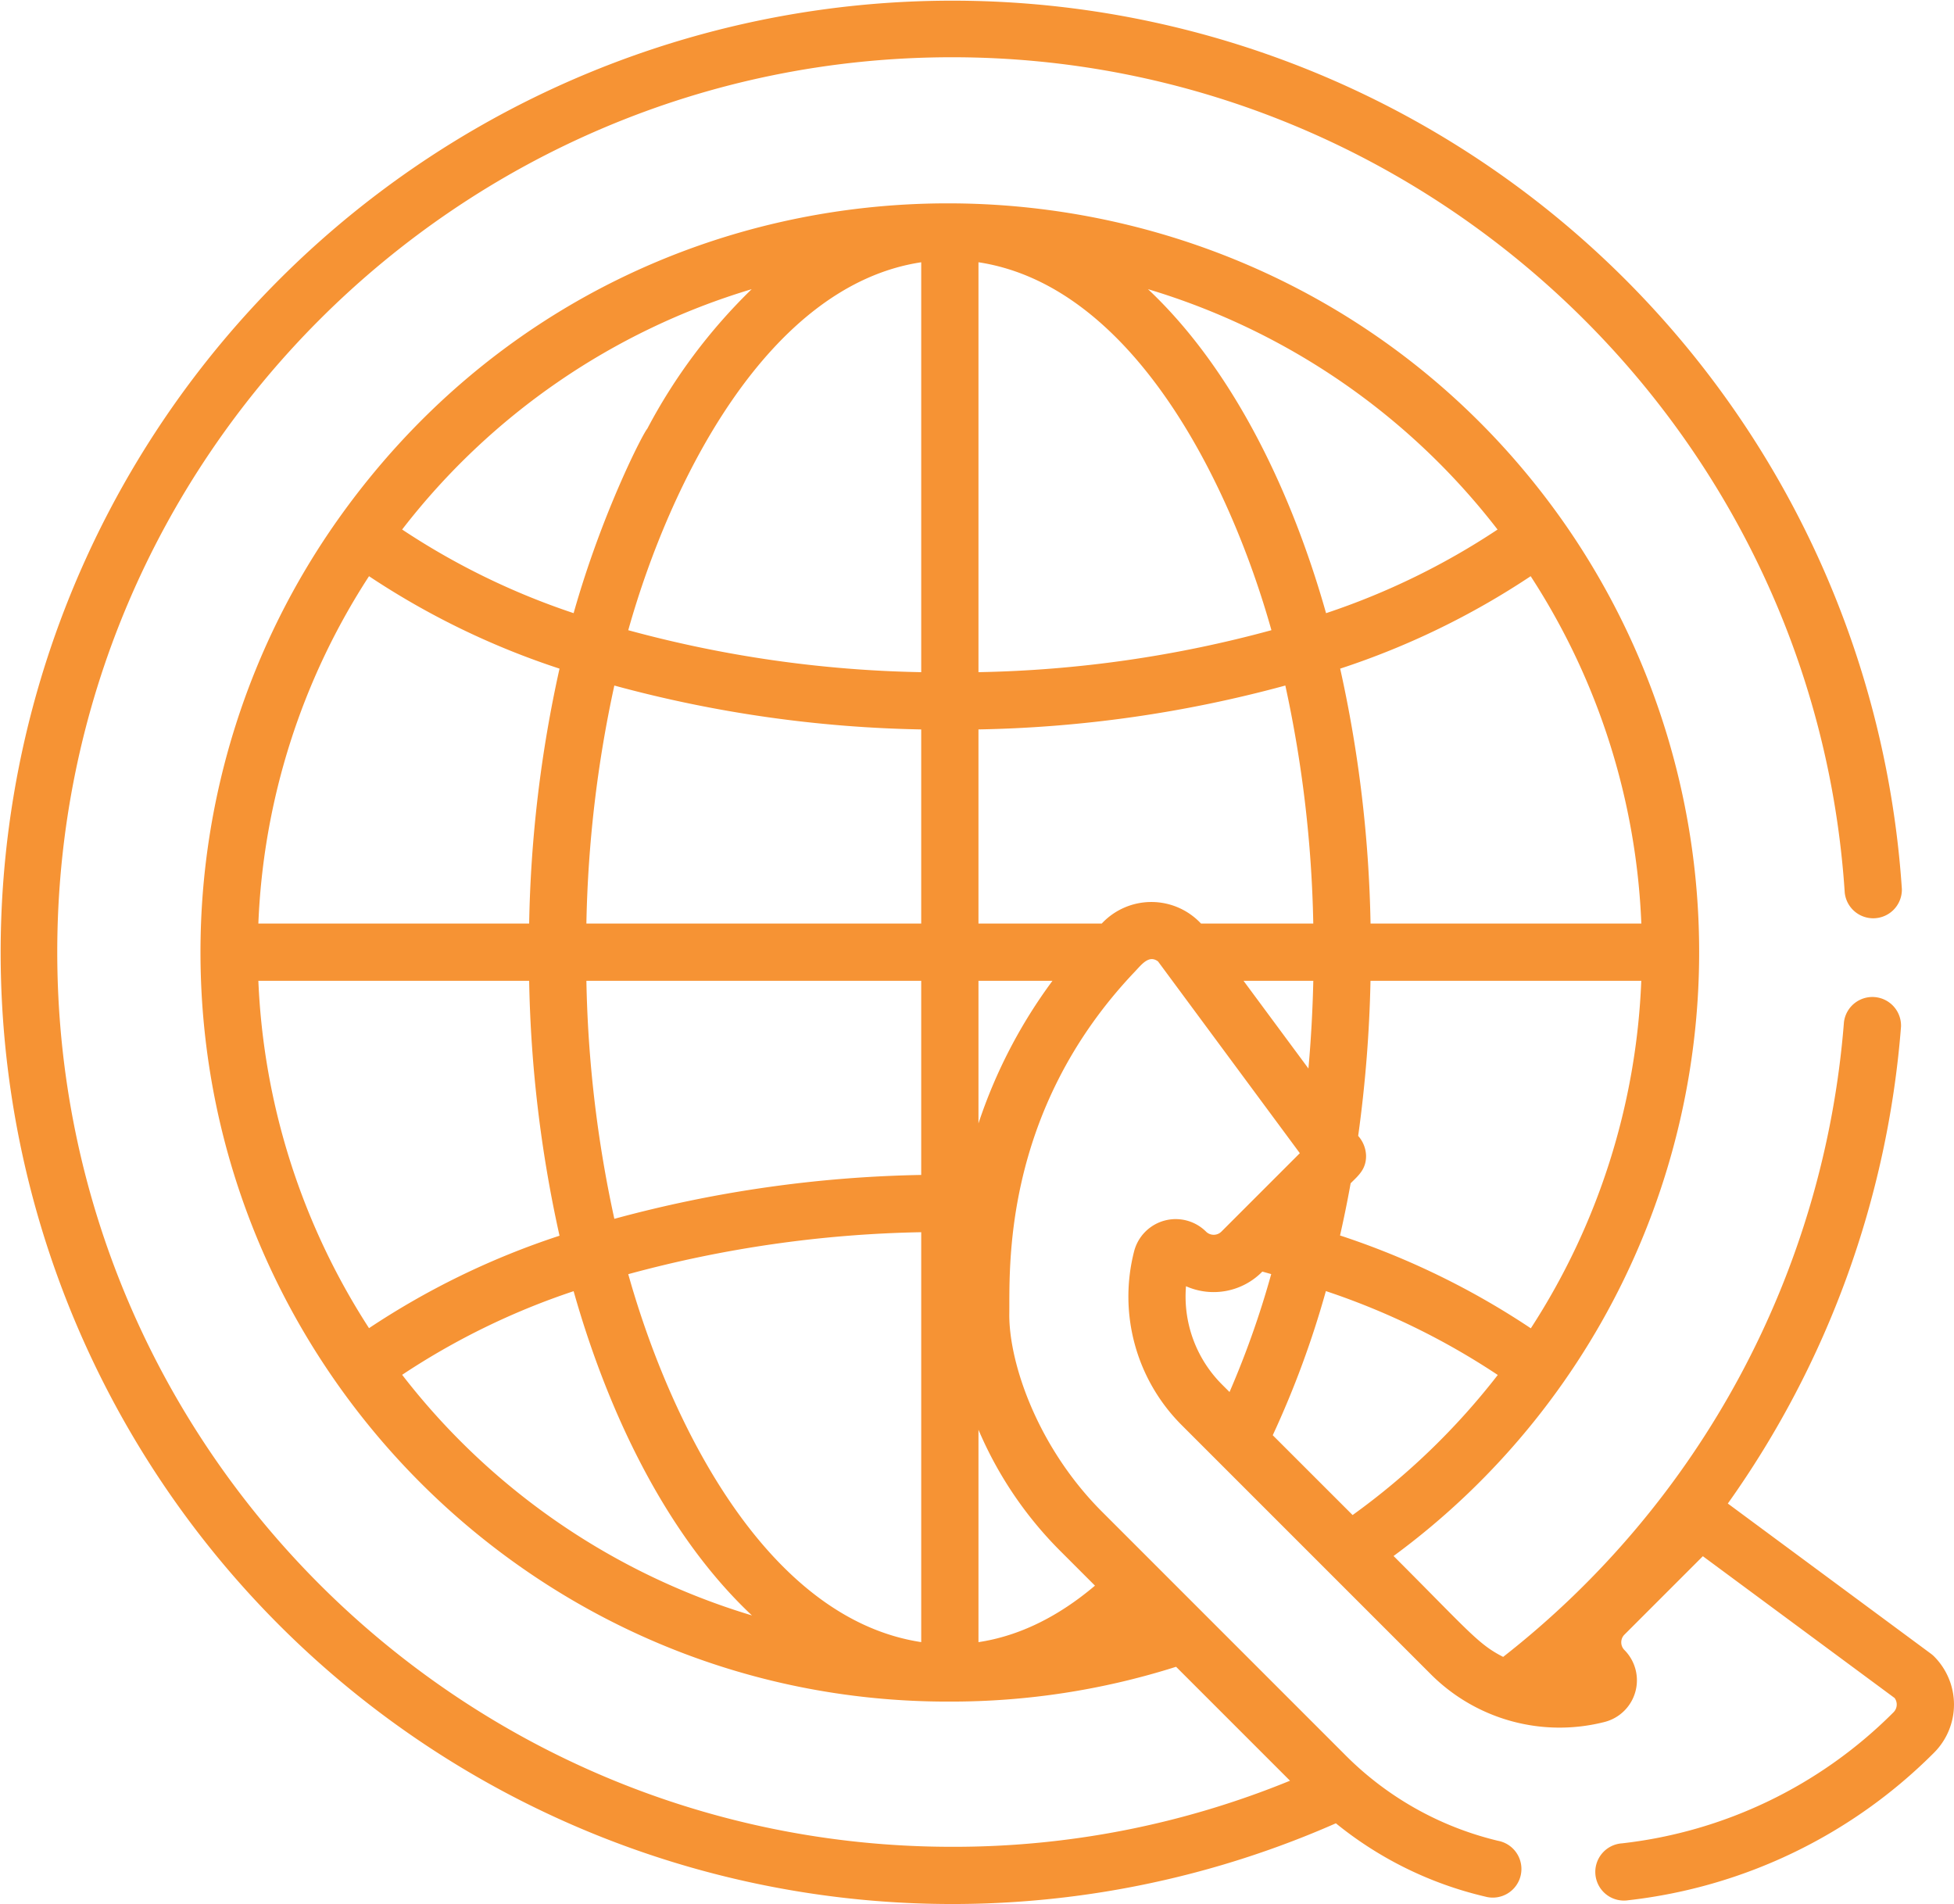 <?xml version="1.0" encoding="UTF-8" standalone="no"?>
<svg
   xmlns:dc="http://purl.org/dc/elements/1.1/"
   xmlns:cc="http://creativecommons.org/ns#"
   xmlns:rdf="http://www.w3.org/1999/02/22-rdf-syntax-ns#"
   xmlns:svg="http://www.w3.org/2000/svg"
   xmlns="http://www.w3.org/2000/svg"
   xmlns:sodipodi="http://sodipodi.sourceforge.net/DTD/sodipodi-0.dtd"
   xmlns:inkscape="http://www.inkscape.org/namespaces/inkscape"
   width="320.563"
   height="312.36"
   viewBox="0 0 320.563 312.36"
   version="1.1"
   id="svg15"
   sodipodi:docname="services-vendor-application-support.svg"
   inkscape:version="1.0.2 (e86c870879, 2021-01-15, custom)">
  <sodipodi:namedview
     pagecolor="#ffffff"
     bordercolor="#666666"
     borderopacity="1"
     objecttolerance="10"
     gridtolerance="10"
     guidetolerance="10"
     inkscape:pageopacity="0"
     inkscape:pageshadow="2"
     inkscape:window-width="1827"
     inkscape:window-height="1166"
     id="namedview17"
     showgrid="false"
     inkscape:zoom="3.1374057"
     inkscape:cx="160.28149"
     inkscape:cy="156.17999"
     inkscape:window-x="82"
     inkscape:window-y="-11"
     inkscape:window-maximized="1"
     inkscape:current-layer="svg15" />
  <defs
     id="defs7">
    <linearGradient
       id="a"
       x1="0.154"
       y1="0.162"
       x2="0.935"
       y2="0.934"
       gradientUnits="objectBoundingBox">
      <stop
         offset="0"
         stop-color="#f69334"
         id="stop2" />
      <stop
         offset="1"
         stop-color="#ec2f5a"
         id="stop4" />
    </linearGradient>
  </defs>
  <g
     transform="translate(0 -6.552)"
     id="g13"
     style="fill:#f69334;fill-opacity:1">
    <g
       transform="translate(0 6.552)"
       id="g11"
       style="fill:#f69334;fill-opacity:1">
      <path
         d="M317.3,278.3a4.753,4.753,0,0,0-.528-.454l-33.314-24.636a155.837,155.837,0,0,0,28.413-78.238,4.7,4.7,0,0,0-9.363-.727A146.794,146.794,0,0,1,246.6,278.37c-4.09-2.081-5.527-4.1-17.979-16.551A122.963,122.963,0,0,0,256.154,91.7c-48.225-67.963-150.9-70.128-200.654,0a122.87,122.87,0,0,0-22.61,71.064c0,67.6,54.89,123.152,122.938,122.938h.053a122.011,122.011,0,0,0,37.06-5.71l18.691,18.691a145.545,145.545,0,0,1-55.451,10.842c-80.939,0-146.788-65.85-146.788-146.79S75.241,15.944,156.18,15.944c77.1,0,141.428,60.2,146.458,137.054a4.7,4.7,0,0,0,9.372-.614A156.125,156.125,0,1,0,219.156,305.67a60.832,60.832,0,0,0,24.5,12.024,4.7,4.7,0,1,0,2.1-9.154A52.618,52.618,0,0,1,220.532,294.3L180.8,254.562c-10.542-10.542-15.222-24.251-15.222-32.285.122-7-1.469-33.08,20.562-56.283,1.171-1.232,2.345-2.843,3.841-1.716l23.262,31.457-12.878,12.878a1.789,1.789,0,0,1-2.5,0,7.05,7.05,0,0,0-11.8,3.191,29.813,29.813,0,0,0,7.754,28.5l40.974,40.974a29.851,29.851,0,0,0,28.5,7.753,7.053,7.053,0,0,0,3.191-11.8,1.79,1.79,0,0,1,0-2.5l12.878-12.878,31.457,23.263a1.8,1.8,0,0,1-.157,2.318l-.178.178A74.725,74.725,0,0,1,266.1,308.958a4.7,4.7,0,1,0,1.042,9.333,84.149,84.149,0,0,0,49.98-24.038l.178-.178A11.171,11.171,0,0,0,317.3,278.3ZM123.316,53.993A91.236,91.236,0,0,0,106.182,76.9c-.626.626-7.4,13.685-12.076,30.241a118.448,118.448,0,0,1-28.133-13.72A113.552,113.552,0,0,1,123.316,53.993ZM60.54,101.079a128.6,128.6,0,0,0,31.252,15.164,209.261,209.261,0,0,0-4.982,41.821H42.385A112.825,112.825,0,0,1,60.54,101.079ZM42.385,167.456H86.81a209.545,209.545,0,0,0,4.982,41.82A128.63,128.63,0,0,0,60.54,224.44,113.537,113.537,0,0,1,42.385,167.456Zm23.588,64.639a118.424,118.424,0,0,1,28.133-13.72c5.411,19.169,14.861,39.674,29.254,53.194A113.912,113.912,0,0,1,65.974,232.094Zm85.157,43.85c-25.285-3.839-41.15-35.742-48.062-60.361a196.09,196.09,0,0,1,48.062-6.886Zm0-76.641a205.507,205.507,0,0,0-50.344,7.2A199.706,199.706,0,0,1,96.2,167.456h54.929V199.3Zm0-41.239H96.2a200.415,200.415,0,0,1,4.585-39.047,205.558,205.558,0,0,0,50.343,7.2v31.847Zm0-41.241a196.061,196.061,0,0,1-48.062-6.885c6.893-24.548,22.937-56.558,48.062-60.361Zm100.008,107.64a128.847,128.847,0,0,0-31.3-15.229q.962-4.225,1.741-8.563c1.259-1.259,2.558-2.292,2.53-4.536a5.117,5.117,0,0,0-1.294-3.238,217,217,0,0,0,2.022-25.44h44.422A112.794,112.794,0,0,1,251.139,224.463Zm18.13-66.4H224.844a209.555,209.555,0,0,0-4.982-41.821,128.623,128.623,0,0,0,31.252-15.164A112.82,112.82,0,0,1,269.269,158.064ZM245.68,93.425a118.452,118.452,0,0,1-28.134,13.72c-5.367-19.013-14.786-39.58-29.21-53.152A113.532,113.532,0,0,1,245.68,93.425ZM160.523,49.576c25.17,3.826,41.156,35.764,48.061,60.361a196.086,196.086,0,0,1-48.061,6.886ZM174.155,261.2l5.48,5.482c-6.111,5.171-12.511,8.274-19.112,9.269V241.105A62.912,62.912,0,0,0,174.155,261.2ZM160.523,190.85V167.456h12.14A83.247,83.247,0,0,0,160.523,190.85Zm20.224-32.786H160.522V126.216a205.5,205.5,0,0,0,50.343-7.2,200.458,200.458,0,0,1,4.584,39.047H197.03A11.141,11.141,0,0,0,180.747,158.064Zm23.261,9.392h11.445c-.106,4.832-.374,9.638-.8,14.389Zm-2.3,67.459-1.253-1.253a20.417,20.417,0,0,1-5.886-16.1,11.179,11.179,0,0,0,12.523-2.4c.49.132.972.272,1.458.408A149.322,149.322,0,0,1,201.712,234.914ZM221.9,255.1,208.8,242.006a155.019,155.019,0,0,0,8.717-23.647,118.813,118.813,0,0,1,28.2,13.76A115.468,115.468,0,0,1,221.9,255.1Z"
         transform="translate(0 -6.552)"
         fill="url(#a)"
         id="path9"
         style="fill:#f69334;fill-opacity:1" />
    </g>
  </g>
</svg>
